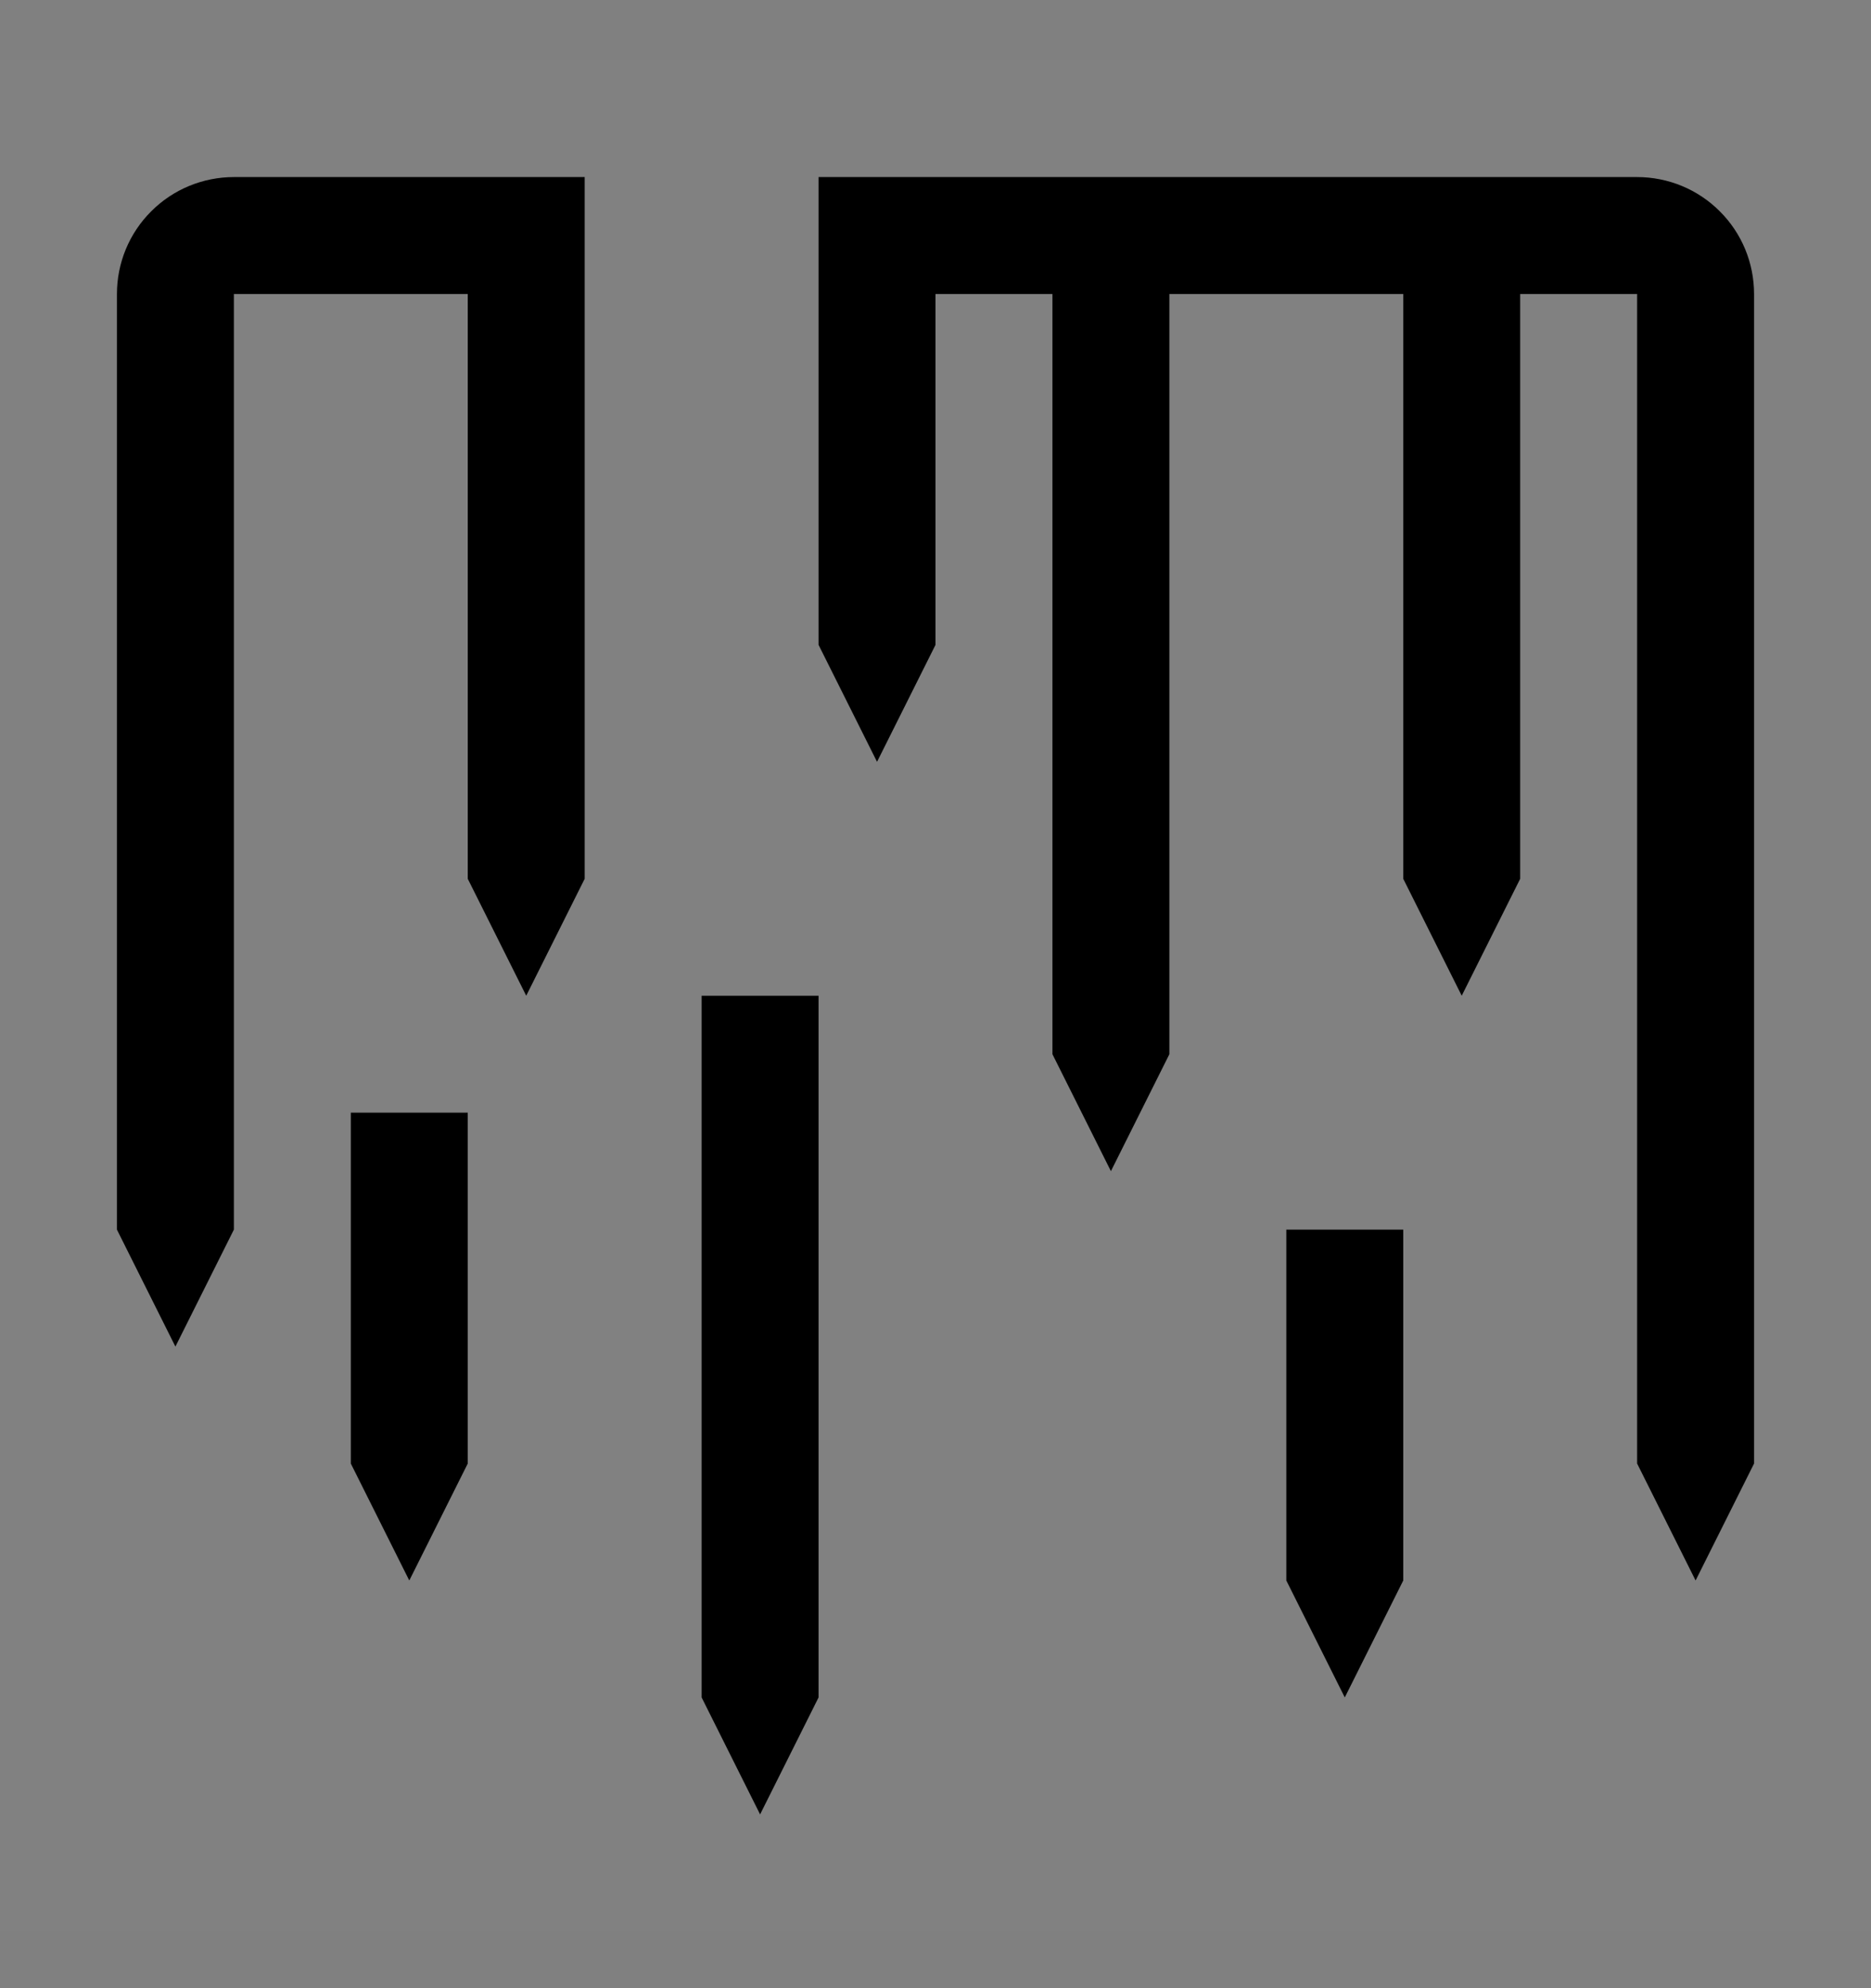 <svg viewBox="0 0 16 17" fill="none" xmlns="http://www.w3.org/2000/svg">
<rect x="0" y="0" width="16" height="17" fill="#808080" stroke="none"/>
<rect width="16" height="16" transform="translate(0 0.514)" fill="white" fill-opacity="0.01" style="mix-blend-mode:multiply"/>
<path d="M2 1.514C1.735 1.514 1.48 1.619 1.293 1.807C1.105 1.994 1 2.248 1 2.514V10.514L1.5 11.514L2 10.514V2.514H4V7.514L4.5 8.514L5 7.514V1.514H2Z" fill="currentColor"/>
<path d="M14 1.514H7V5.514L7.5 6.514L8 5.514V2.514H9V9.014L9.5 10.014L10 9.014V2.514H12V7.514L12.5 8.514L13 7.514V2.514H14V12.514L14.5 13.514L15 12.514V2.514C15 2.248 14.895 1.994 14.707 1.807C14.52 1.619 14.265 1.514 14 1.514Z" fill="currentColor"/>
<path d="M7 14.514L6.5 15.514L6 14.514V8.514H7V14.514Z" fill="currentColor"/>
<path d="M12 13.514L11.5 14.514L11 13.514V10.514H12V13.514Z" fill="currentColor"/>
<path d="M4 12.514L3.5 13.514L3 12.514V9.514H4V12.514Z" fill="currentColor"/>
</svg>
